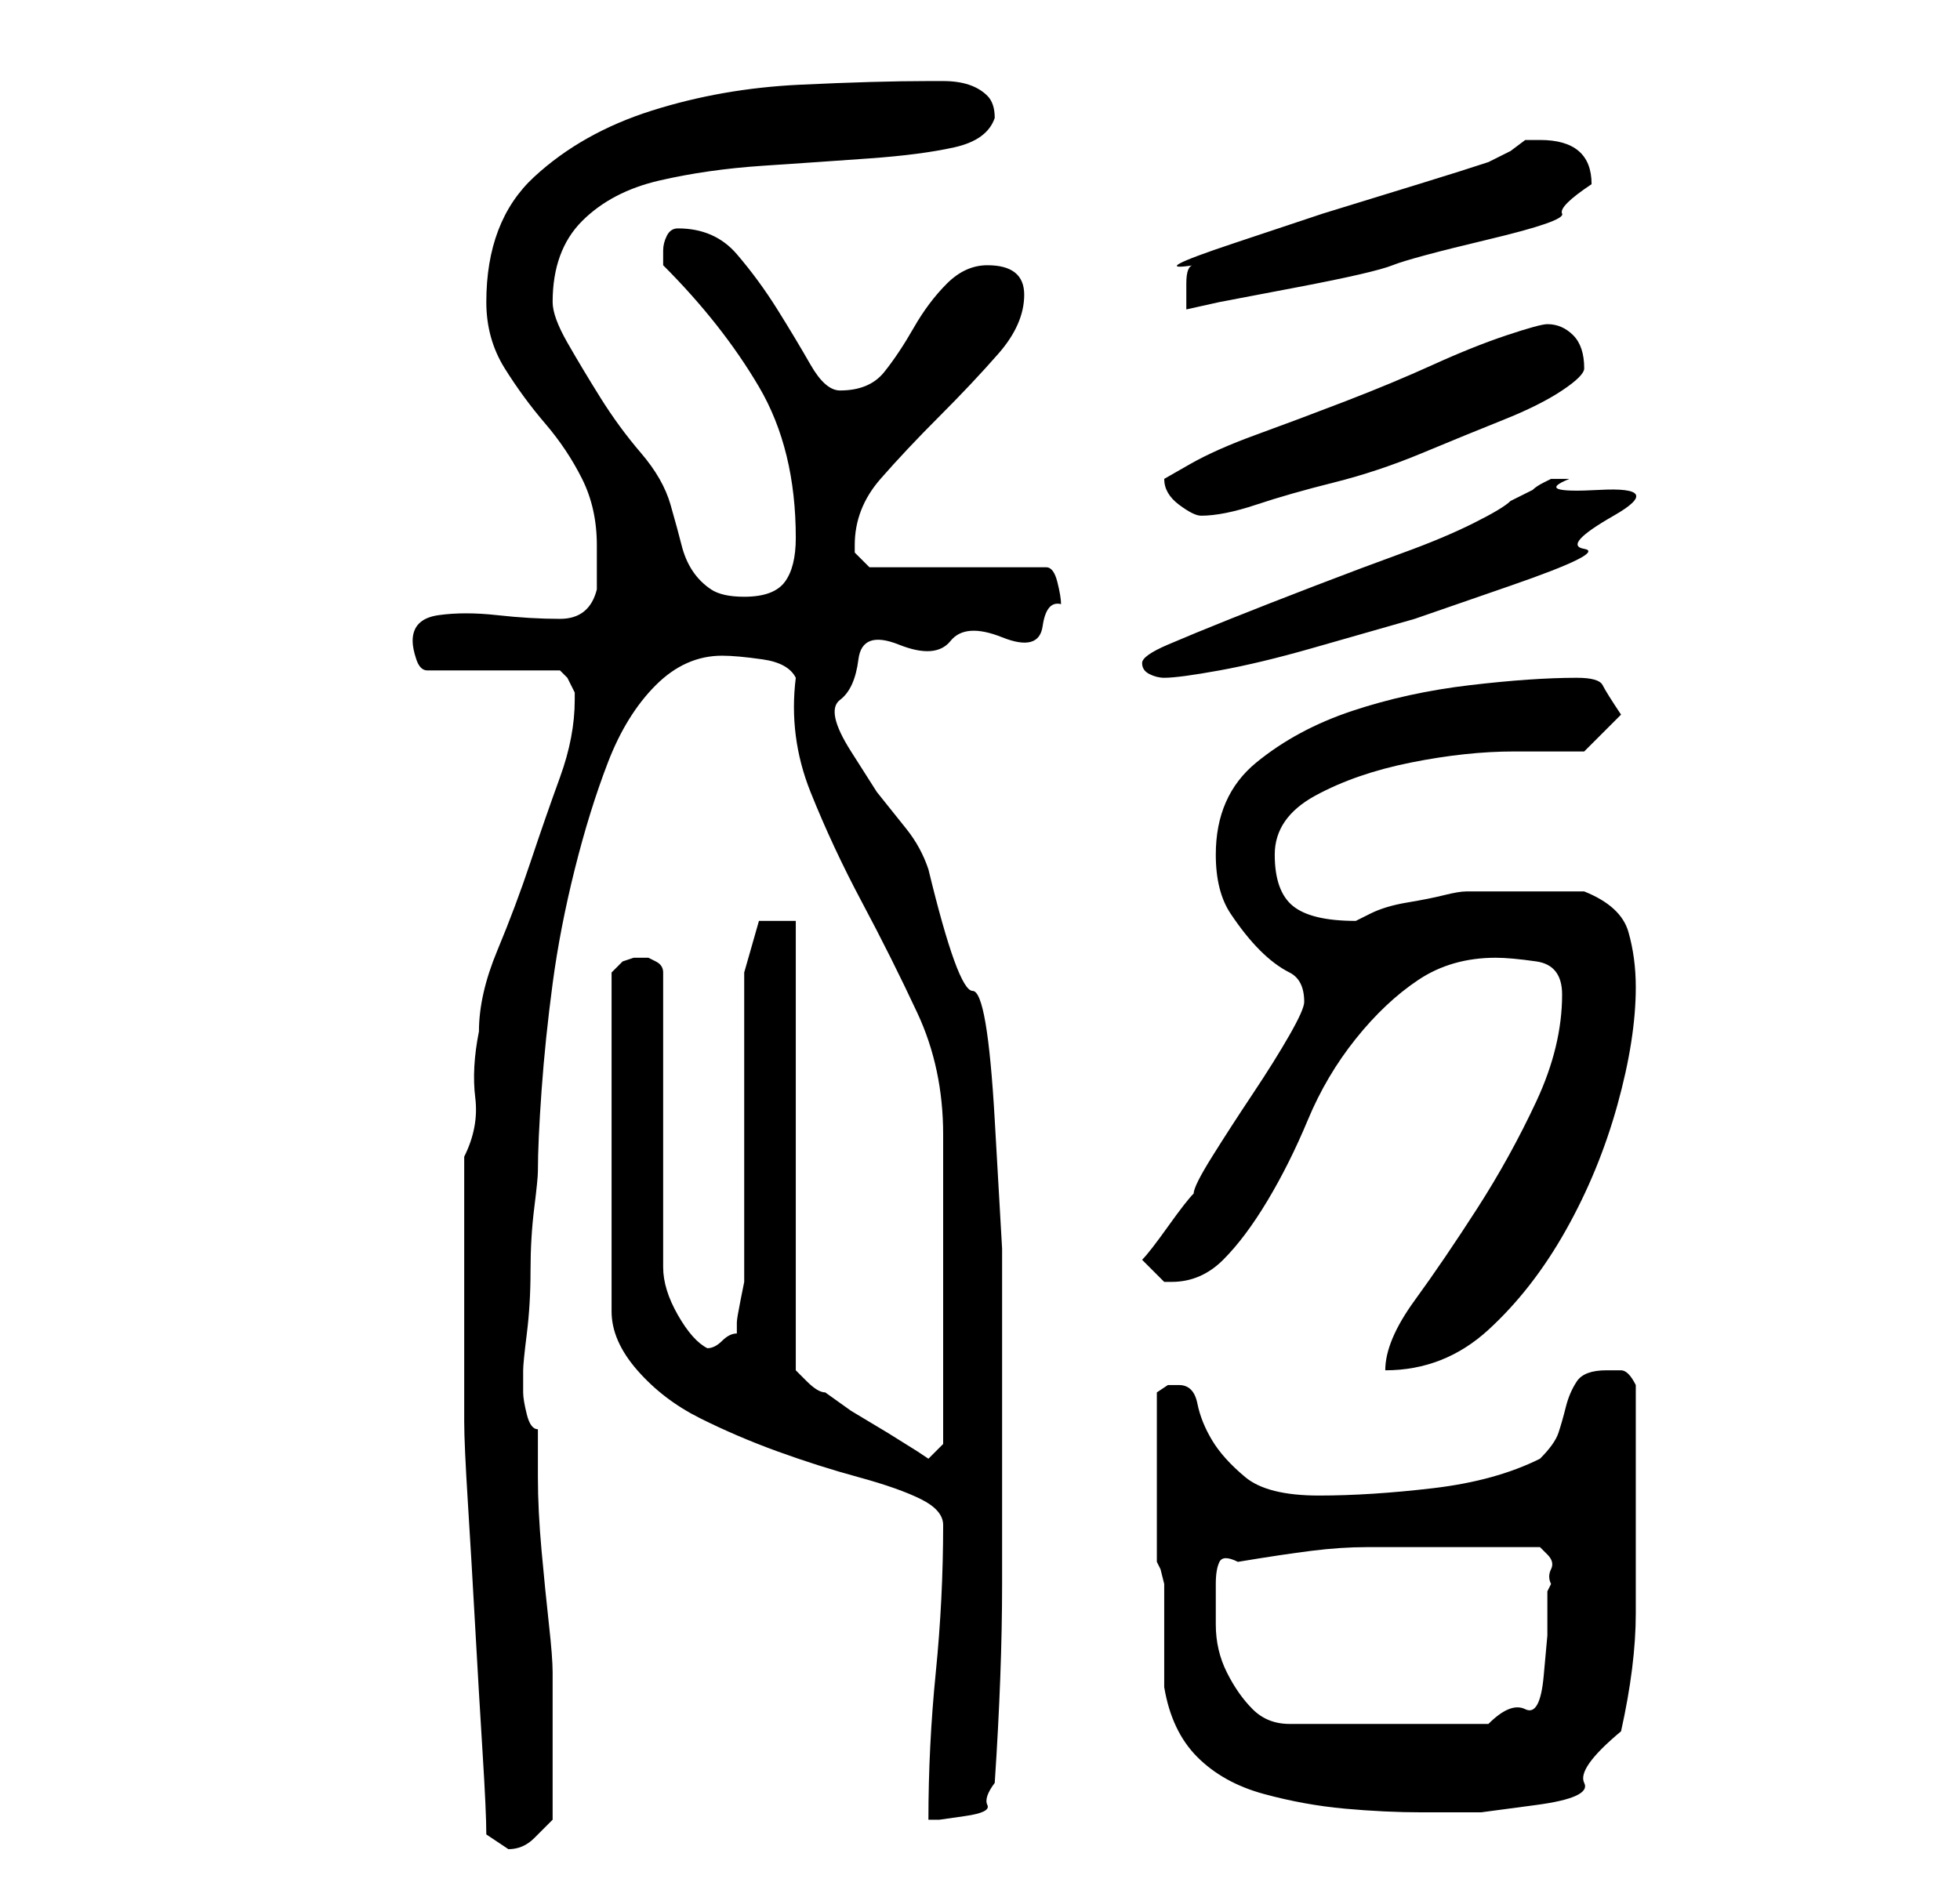 <?xml version="1.0" standalone="no"?>
<!DOCTYPE svg PUBLIC "-//W3C//DTD SVG 1.1//EN" "http://www.w3.org/Graphics/SVG/1.1/DTD/svg11.dtd" >
<svg xmlns="http://www.w3.org/2000/svg" xmlns:xlink="http://www.w3.org/1999/xlink" version="1.1" viewBox="-10 0 266 256">
   <path fill="currentColor"
d="M56 249l1.5 1l1.5 1q2 0 3.5 -1.5l2.5 -2.5v-10v-10q0 -2 -0.5 -6.5t-1 -10t-0.5 -10v-6.5q-1 0 -1.5 -2t-0.5 -3v-1v-2q0 -1 0.5 -5t0.5 -8.5t0.5 -8.5t0.5 -5q0 -4 0.5 -11t1.5 -14.5t3 -15.5t4.5 -14.5t6.5 -10.5t9 -4q2 0 5.5 0.5t4.5 2.5q-1 8 2 15.5t7 15t7.5 15
t3.5 16.5v42l-2 2l-1.5 -1t-4 -2.5l-5 -3t-3.5 -2.5q-1 0 -2.5 -1.5l-1.5 -1.5v-61h-5l-2 7v40v2t-0.5 2.5t-0.5 3v1.5q-1 0 -2 1t-2 1q-2 -1 -4 -4.5t-2 -6.5v-40q0 -1 -1 -1.5l-1 -0.5v0h-1h-1l-1.5 0.5t-1.5 1.5v46q0 4 3.5 8t8.5 6.5t10.5 4.5t11 3.5t8.5 3t3 3.5
q0 10 -1 20t-1 20h1.5t3.5 -0.5t3 -1.5t1 -3q1 -15 1 -27v-28v-17.5t-1 -17.5t-3 -17.5t-6 -16.5q-1 -3 -3 -5.5l-4 -5t-3.5 -5.5t-1.5 -7t2.5 -5.5t5.5 -2t7 -0.5t7 -0.5t5.5 -1.5t2.5 -3q0 -1 -0.5 -3t-1.5 -2h-24l-0.5 -0.5l-1.5 -1.5v0v-1q0 -5 3.5 -9t8 -8.5t8 -8.5
t3.5 -8t-5 -4q-3 0 -5.5 2.5t-4.5 6t-4 6t-6 2.5q-2 0 -4 -3.5t-4.5 -7.5t-5.5 -7.5t-8 -3.5q-1 0 -1.5 1t-0.5 2v2q8 8 13 16.5t5 20.5q0 4 -1.5 6t-5.5 2q-3 0 -4.5 -1t-2.5 -2.5t-1.5 -3.5t-1.5 -5.5t-4 -7t-5.5 -7.5t-4.5 -7.5t-2 -5.5q0 -7 4 -11t10.5 -5.5t14 -2
t14.5 -1t11.5 -1.5t5.5 -4q0 -2 -1 -3t-2.5 -1.5t-3.5 -0.5h-2q-7 0 -17.5 0.5t-20 3.5t-16 9t-6.5 17q0 5 2.5 9t5.5 7.5t5 7.5t2 9v3.5v2.5q-1 4 -5 4t-8.5 -0.5t-8 0t-3.5 3.5q0 1 0.5 2.5t1.5 1.5h18l1 1t1 2v1q0 5 -2 10.5t-4 11.5t-4.5 12t-2.5 11q-1 5 -0.5 9t-1.5 8
v18v18q0 3 0.5 11t1 17t1 17t0.5 11zM147 212l0.5 1t0.5 2v3v4v4v3q1 6 4.5 9.5t9 5t11 2t10.5 0.5h8t7.5 -1t6.5 -3t5 -7q2 -9 2 -16v-16v-15q-1 -2 -2 -2h-2q-3 0 -4 1.5t-1.5 3.5t-1 3.5t-2.5 3.5q-6 3 -14.5 4t-15.5 1t-10 -2.5t-4.5 -5t-2 -5t-2.5 -2.5h-1.5t-1.5 1v23
zM155 215q0 -2 0.5 -3t2.5 0q6 -1 10 -1.5t7.5 -0.5h7.5h8h4h4t1 1t0.5 2t0 2l-0.5 1v6t-0.5 5.5t-2.5 4.5t-5 2h-27q-3 0 -5 -2t-3.5 -5t-1.5 -6.5v-5.5zM202 135q0 7 -3.5 14.5t-8 14.5t-8.5 12.5t-4 9.5q8 0 14 -5.5t10.5 -13.5t7 -17t2.5 -16q0 -4 -1 -7.5t-6 -5.5h-8
h-8q-1 0 -3 0.5t-5 1t-5 1.5l-2 1q-6 0 -8.5 -2t-2.5 -7t5.5 -8t13 -4.5t14 -1.5h9.5l5 -5q-2 -3 -2.5 -4t-3.5 -1q-6 0 -14.5 1t-16 3.5t-13 7t-5.5 12.5q0 5 2 8t4 5t4 3t2 4q0 1 -2 4.5t-5 8t-5.5 8.5t-2.5 5q-1 1 -3.5 4.5t-3.5 4.5l1.5 1.5l1.5 1.5h0.5h0.5q4 0 7 -3
t6 -8t5.5 -11t6.5 -11t8.5 -8t10.5 -3q2 0 5.5 0.5t3.5 4.5zM145 90q0 1 1 1.5t2 0.5q2 0 7.5 -1t12.5 -3l14 -4t13 -4.5t10 -5t4 -4.5t-2 -3.5t-4 -1.5h-2.5t-1 0.5t-1.5 1l-3 1.5q-1 1 -5 3t-9.5 4t-12 4.5t-11.5 4.5t-8.5 3.5t-3.5 2.5zM148 65q0 2 2 3.5t3 1.5
q3 0 7.5 -1.5t10.5 -3t12 -4t11 -4.5t8 -4t3 -3q0 -3 -1.5 -4.5t-3.5 -1.5q-1 0 -5.5 1.5t-10 4t-12 5t-12 4.5t-9 4zM199 19h-2l-2 1.5t-3 1.5q-3 1 -9.5 3l-13 4t-12 4t-5.5 3q-1 0 -1 2.5v3.5l4.5 -1t10.5 -2t13 -3t13 -3.5t10 -3.5t4 -4q0 -6 -7 -6z" />
</svg>
